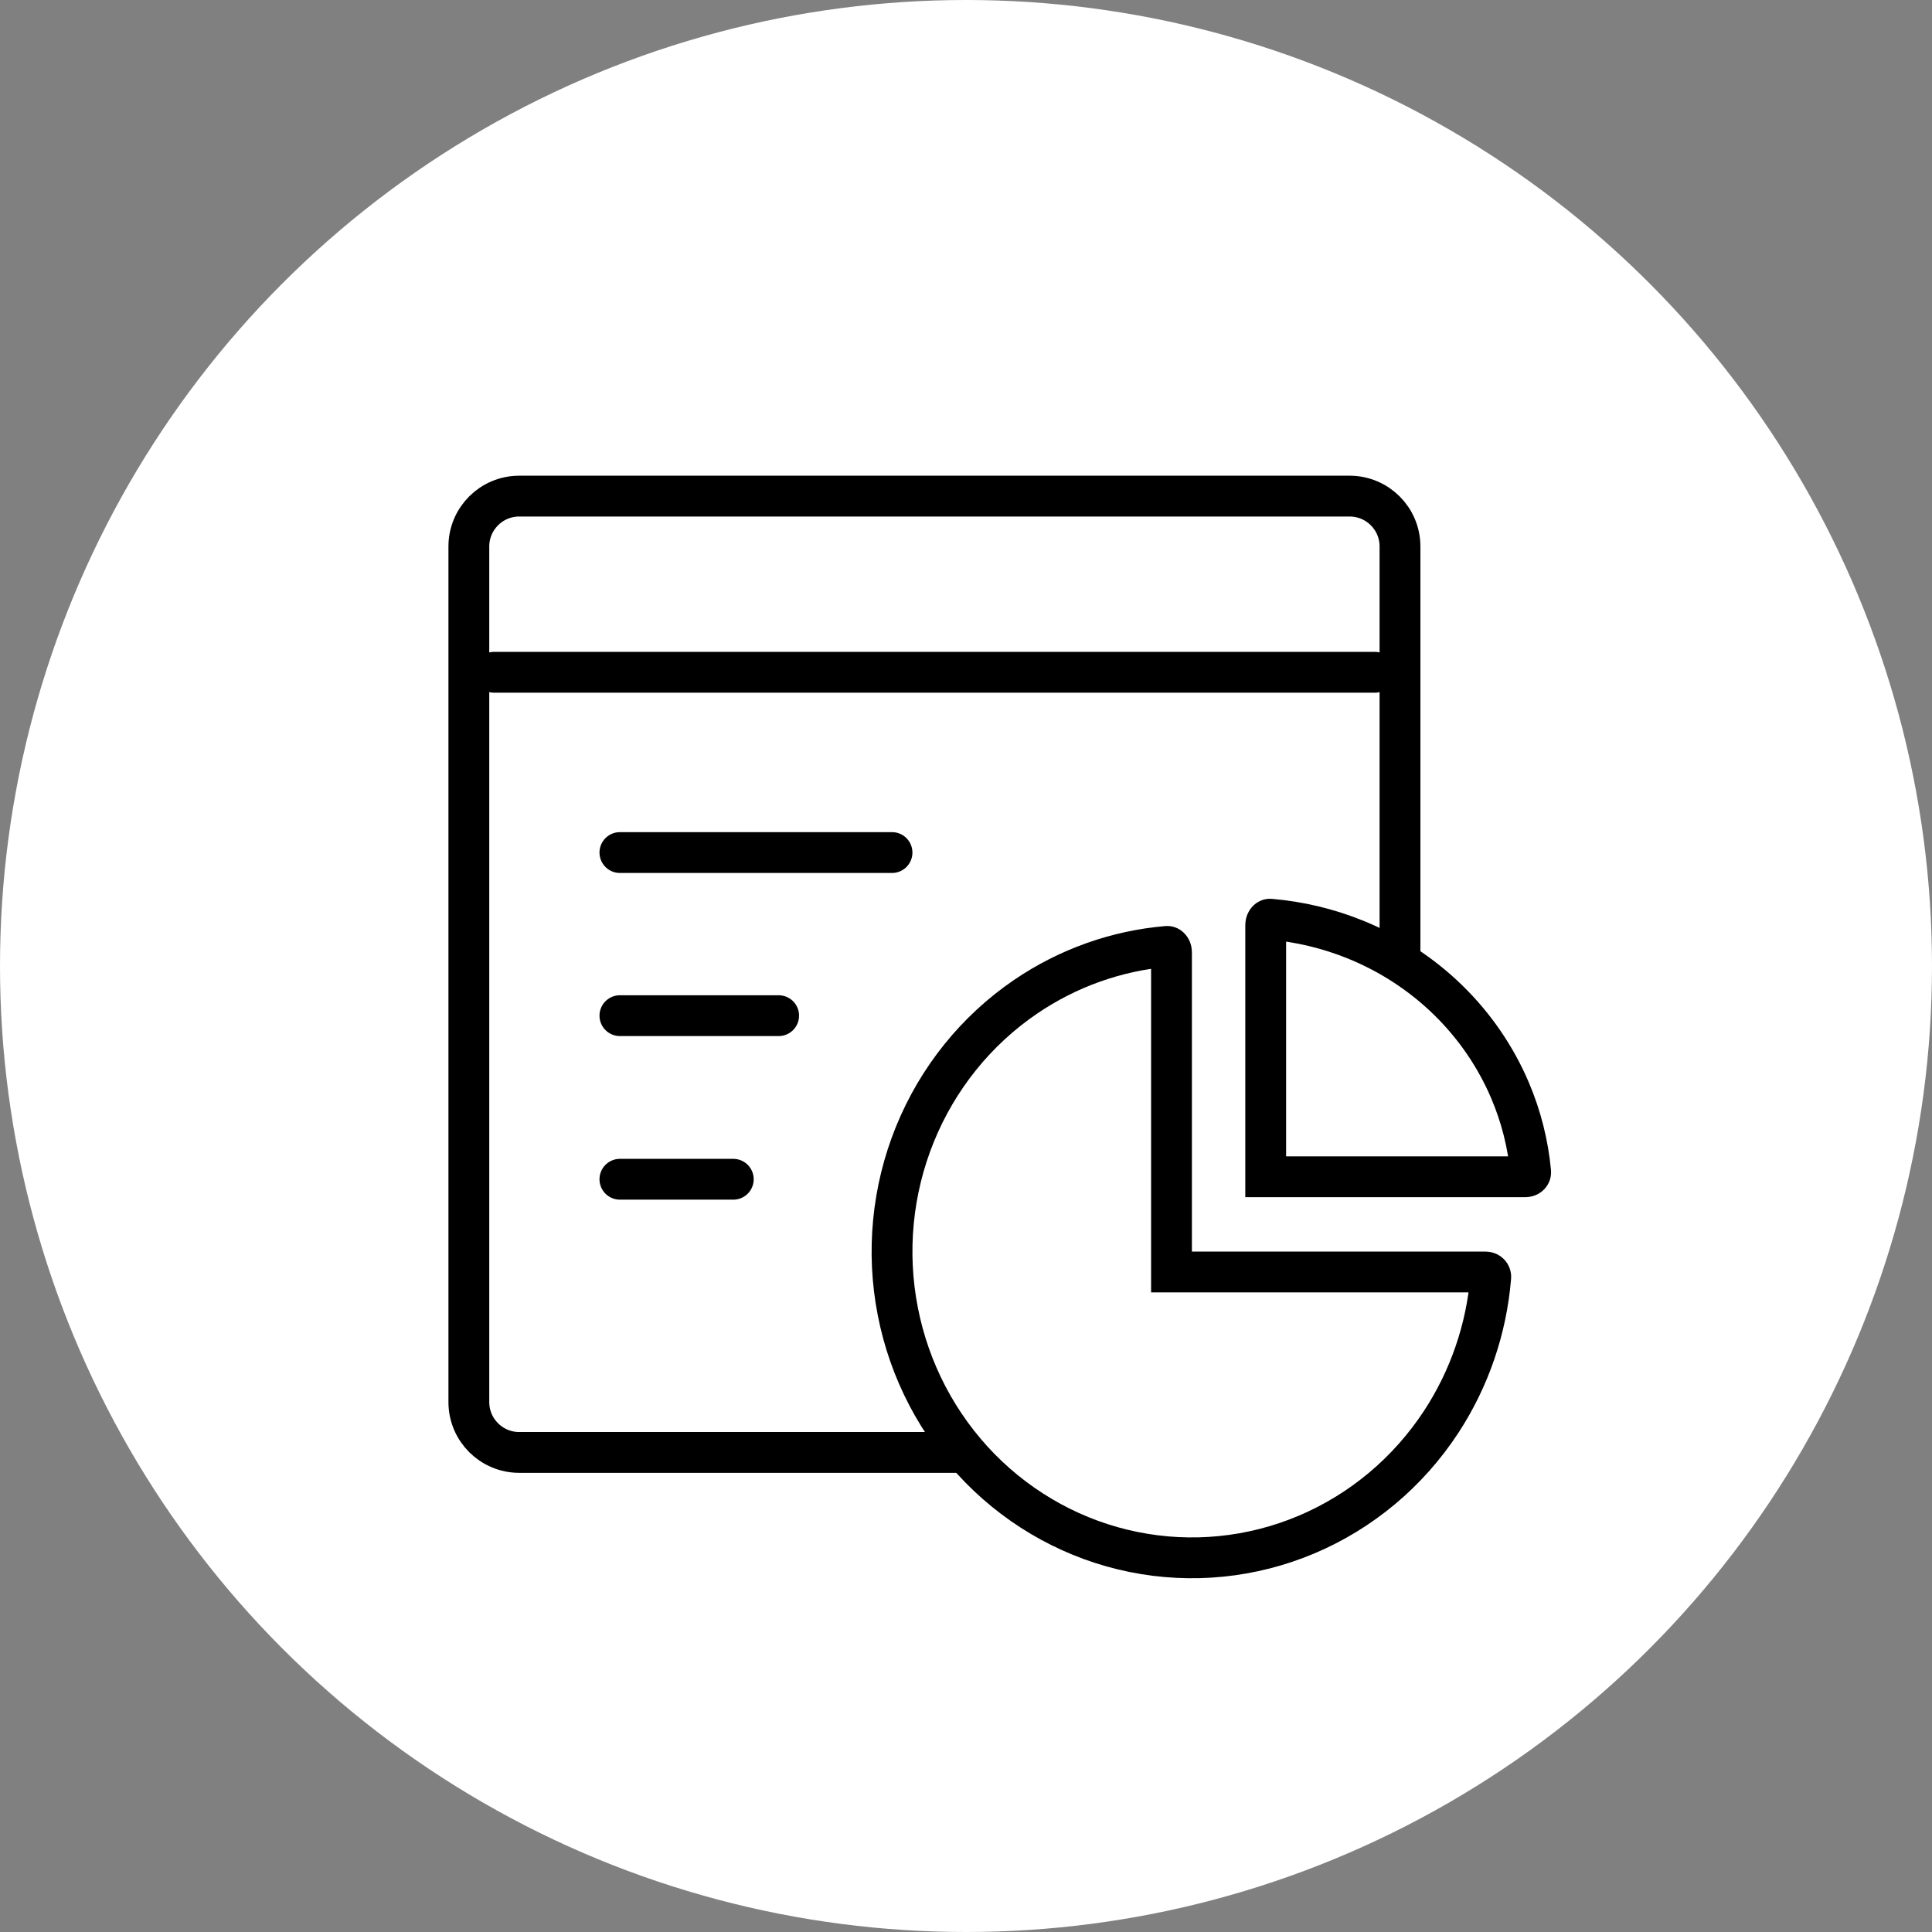 <svg width="71" height="71" viewBox="0 0 71 71" fill="none" xmlns="http://www.w3.org/2000/svg">
<rect x="0" y="0" width="71" height="71" fill="#808080" stroke="none"/>
<circle cx="35.5" cy="35.5" r="35.5" fill="white"/>
<path d="M49.599 53.376H19.08C18.059 53.376 17.23 52.548 17.23 51.526V20.082C17.23 19.061 18.059 18.232 19.08 18.232H49.599C50.621 18.232 51.449 19.061 51.449 20.082V43.203" stroke="black" stroke-width="1.5"/>
<path d="M18.156 24.706H50.525" stroke="black" stroke-width="1.5" stroke-linecap="round"/>
<path d="M43.052 45.995V46.745H43.802H54.592C54.722 46.745 54.792 46.846 54.784 46.934C54.629 48.832 54.004 50.663 52.962 52.254C51.749 54.105 50.027 55.545 48.015 56.395C46.003 57.245 43.79 57.467 41.655 57.034C39.52 56.601 37.557 55.531 36.014 53.959C34.472 52.386 33.42 50.38 32.994 48.194C32.567 46.008 32.786 43.742 33.622 41.684C34.458 39.626 35.873 37.869 37.685 36.634C39.242 35.573 41.032 34.938 42.886 34.78C42.92 34.777 42.953 34.787 42.986 34.82C43.022 34.855 43.052 34.915 43.052 34.992V45.995ZM56.251 43.066C56.255 43.113 56.241 43.152 56.21 43.184C56.176 43.22 56.125 43.245 56.063 43.245H46.514V33.991C46.514 33.915 46.544 33.855 46.58 33.819C46.613 33.787 46.645 33.777 46.68 33.78C47.751 33.871 48.803 34.121 49.8 34.524C51.079 35.041 52.239 35.798 53.217 36.751C54.193 37.704 54.967 38.834 55.495 40.077C55.901 41.032 56.155 42.04 56.251 43.066Z" fill="white" stroke="black" stroke-width="1.5"/>
<path d="M22.781 31.331H32.781" stroke="black" stroke-width="1.5" stroke-linecap="round"/>
<path d="M22.781 37.325H28.615" stroke="black" stroke-width="1.5" stroke-linecap="round"/>
<path d="M22.781 43.337H26.948" stroke="black" stroke-width="1.5" stroke-linecap="round"/>
</svg>
